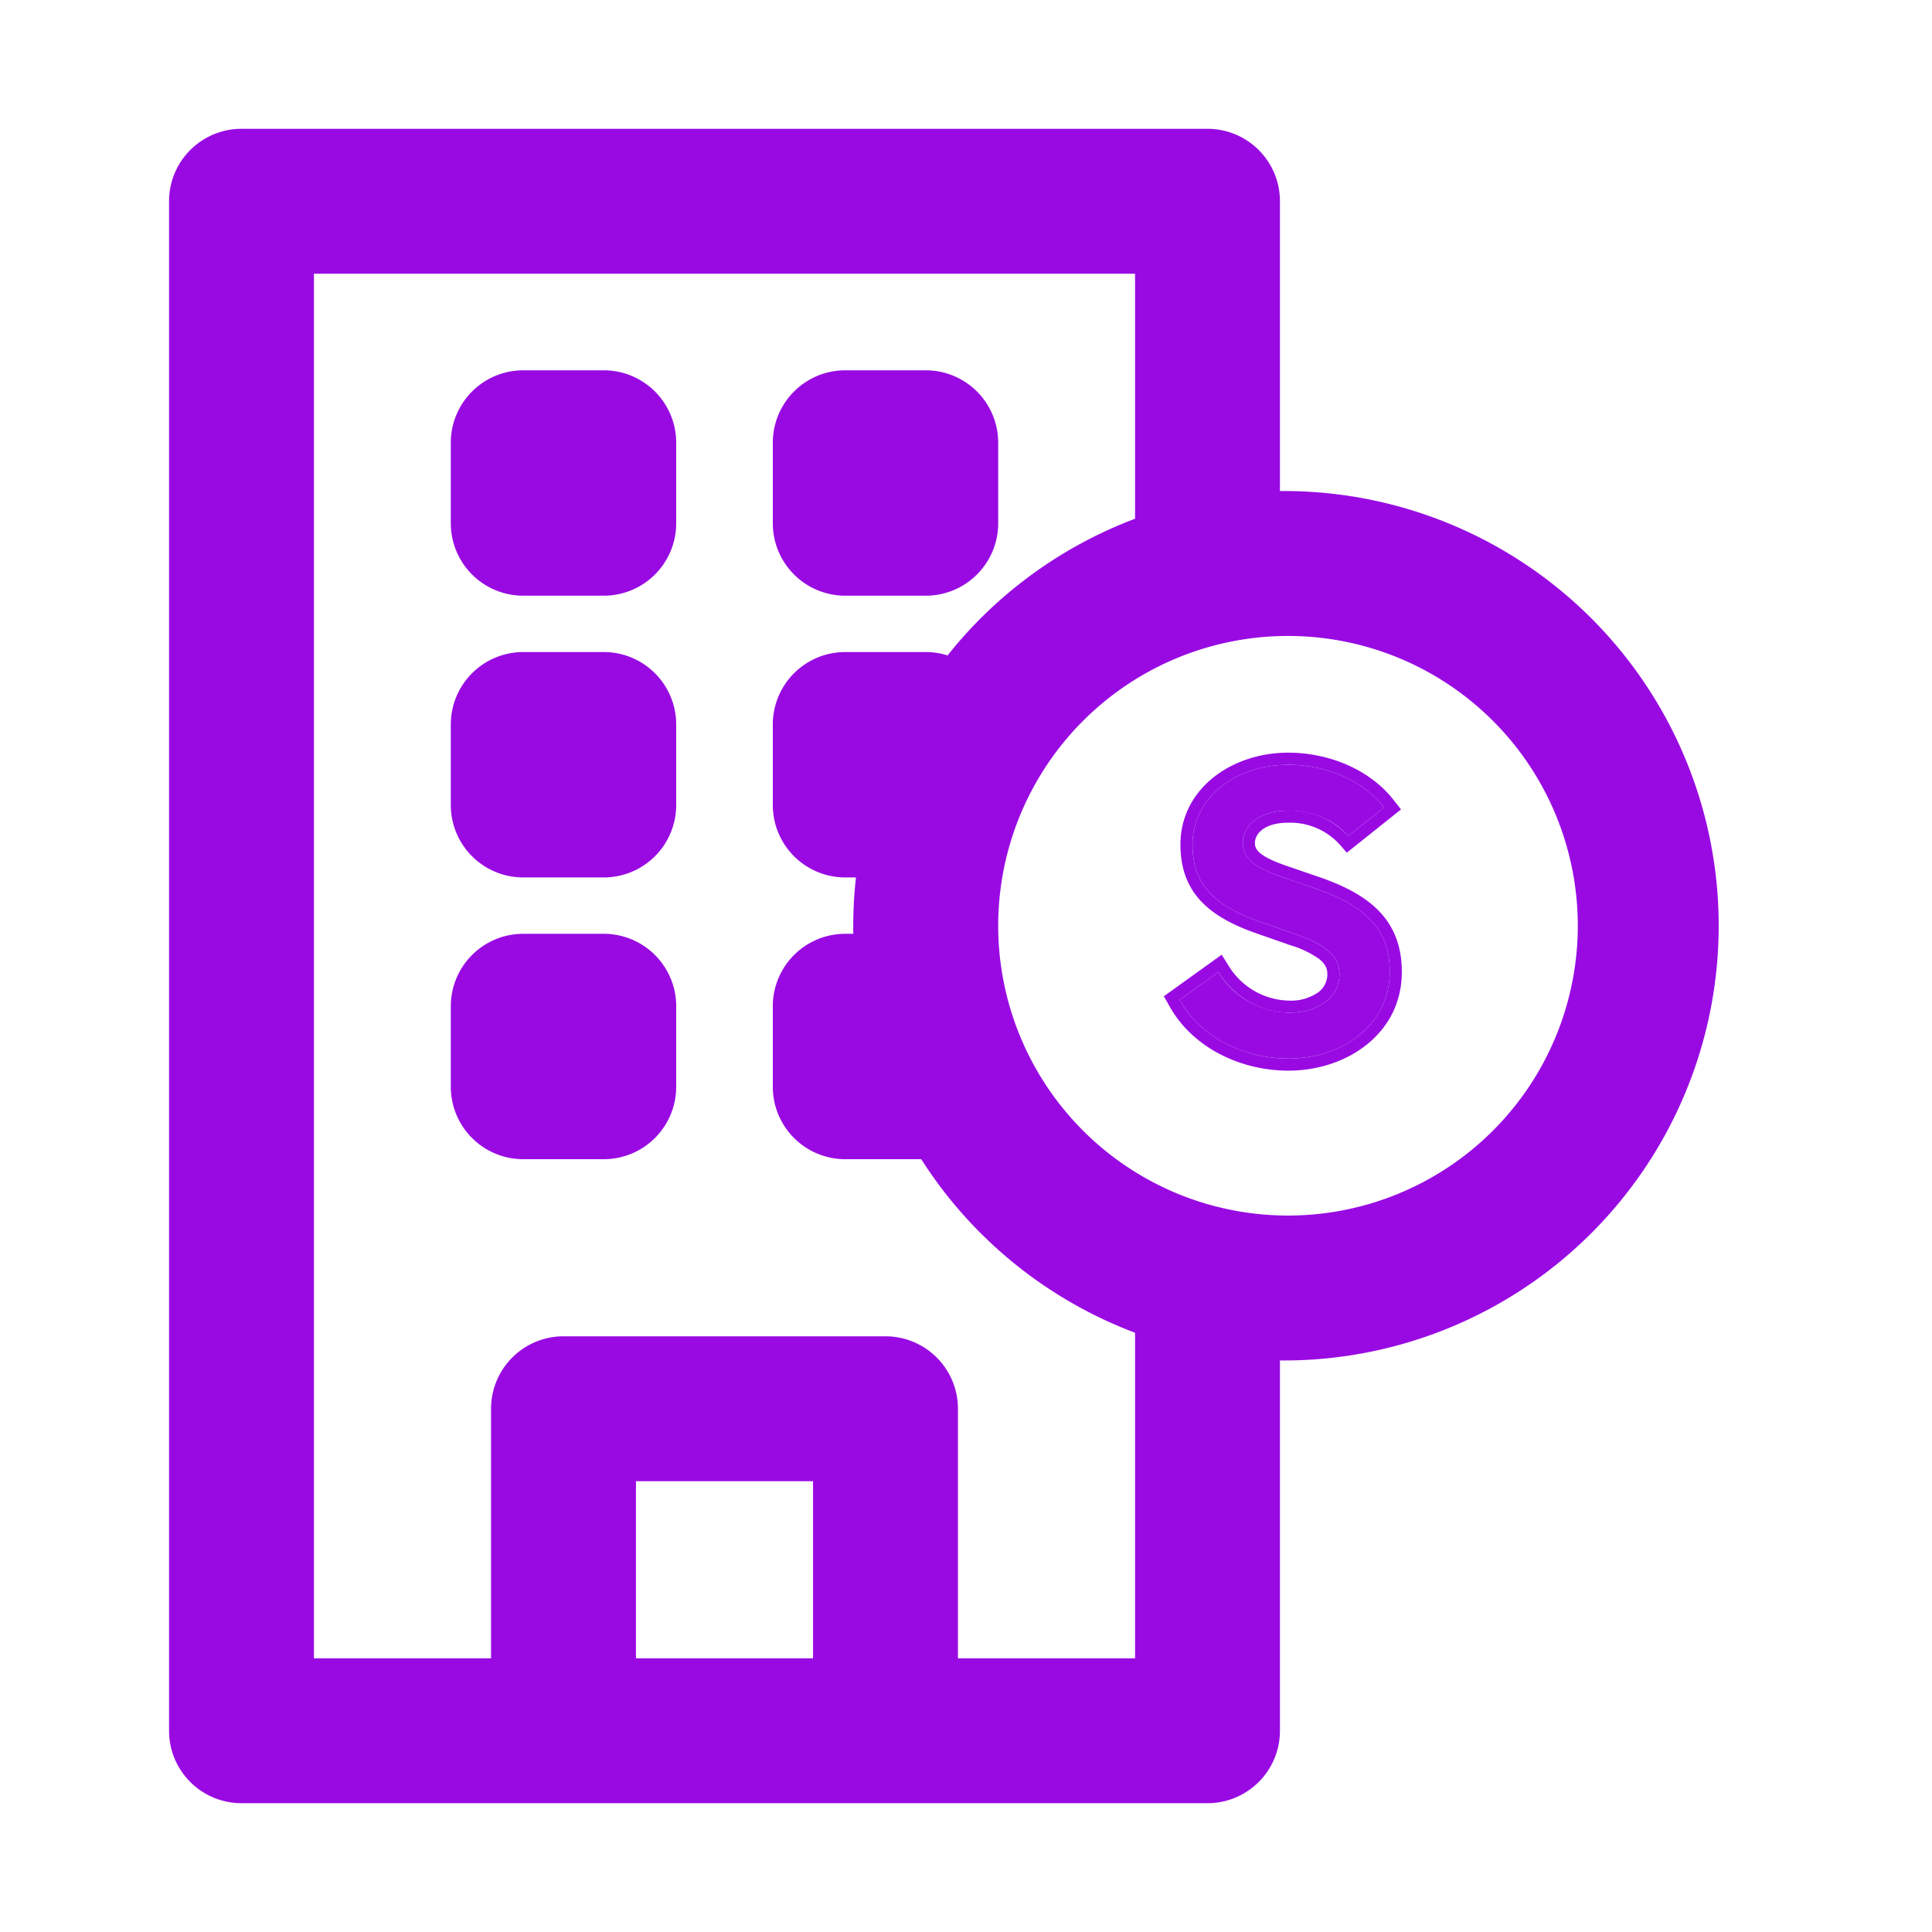<?xml version="1.0" encoding="UTF-8"?>
<svg xmlns="http://www.w3.org/2000/svg" fill="none" viewBox="0 0 24 24"><path fill="#1E1E20" fill-rule="evenodd" d="M2.1 2.5a.9.9 0 0 1 .9-.9h12a.9.9 0 0 1 .9.9v3.6h.1a5.4 5.4 0 1 1-.1 10.8v4.6a.9.9 0 0 1-.9.9H3a.9.9 0 0 1-.9-.9v-19zm12 14.056a5.418 5.418 0 0 1-2.656-2.156H10.5a.9.9 0 0 1-.9-.9v-1a.9.9 0 0 1 .9-.9h.1a5.548 5.548 0 0 1 .033-.7H10.5a.9.9 0 0 1-.9-.9V9a.9.9 0 0 1 .9-.9h1a.9.9 0 0 1 .271.042A5.412 5.412 0 0 1 14.1 6.444V3.4H3.9v17.2h2.2v-3.1a.9.9 0 0 1 .9-.9h4a.9.9 0 0 1 .9.9v3.1h2.2v-4.044zm-4 4.044v-2.2H7.9v2.2h2.2zM5.6 5.5a.9.9 0 0 1 .9-.9h1a.9.9 0 0 1 .9.9v1a.9.9 0 0 1-.9.9h-1a.9.9 0 0 1-.9-.9v-1zm4 0a.9.9 0 0 1 .9-.9h1a.9.9 0 0 1 .9.9v1a.9.9 0 0 1-.9.9h-1a.9.9 0 0 1-.9-.9v-1zM16 7.9a3.6 3.6 0 1 0 0 7.2 3.6 3.6 0 0 0 0-7.2zM5.6 9a.9.9 0 0 1 .9-.9h1a.9.9 0 0 1 .9.9v1a.9.9 0 0 1-.9.9h-1a.9.9 0 0 1-.9-.9V9zm0 3.5a.9.9 0 0 1 .9-.9h1a.9.9 0 0 1 .9.9v1a.9.9 0 0 1-.9.9h-1a.9.9 0 0 1-.9-.9v-1z" clip-rule="evenodd" style="fill: #990ae3;"/><path fill="#1E1E20" d="M16.004 13.15c.68 0 1.26-.425 1.26-1.075 0-.53-.295-.825-.945-1.045l-.365-.125c-.305-.105-.515-.21-.515-.435 0-.215.205-.4.565-.4.305 0 .575.12.745.315l.445-.355c-.27-.345-.735-.53-1.19-.53-.66 0-1.19.415-1.19.99 0 .455.215.75.865.97l.4.14c.31.105.56.24.56.5 0 .285-.255.48-.625.48a1.05 1.05 0 0 1-.88-.505l-.48.345c.27.485.825.73 1.35.73z" style="fill: #990ae3;"/><path fill="#1E1E20" fill-rule="evenodd" d="M16.75 10.385a.981.981 0 0 0-.746-.315c-.36 0-.565.185-.565.4 0 .225.21.33.515.435l.365.125c.65.22.945.515.945 1.045 0 .65-.58 1.075-1.26 1.075-.525 0-1.08-.245-1.35-.73l.48-.345c.025.04.053.078.082.114.199.243.49.391.798.391.37 0 .625-.195.625-.48 0-.26-.25-.395-.56-.5l-.4-.14c-.65-.22-.865-.515-.865-.97 0-.575.53-.99 1.19-.99.403 0 .814.145 1.09.418a1.189 1.189 0 0 1 .1.112l-.445.355zm-1.12 1.217c-.336-.114-.581-.254-.741-.441-.164-.193-.225-.418-.225-.671 0-.685.627-1.14 1.34-1.14.49 0 1.004.199 1.308.588l.092.117-.673.537-.095-.108a.831.831 0 0 0-.632-.264c-.318 0-.415.153-.415.25 0 .054.02.096.083.142.07.052.179.099.331.151l.364.125c.335.113.599.252.779.446.184.2.268.445.268.741 0 .76-.677 1.225-1.41 1.225-.565 0-1.178-.263-1.48-.807l-.066-.117.718-.516.085.135a.9.9 0 0 0 .753.435.59.59 0 0 0 .36-.102.277.277 0 0 0 .115-.228c0-.072-.03-.131-.106-.19a1.22 1.22 0 0 0-.352-.168h-.001l-.4-.14z" clip-rule="evenodd" style="fill: #990ae3;"/></svg>
